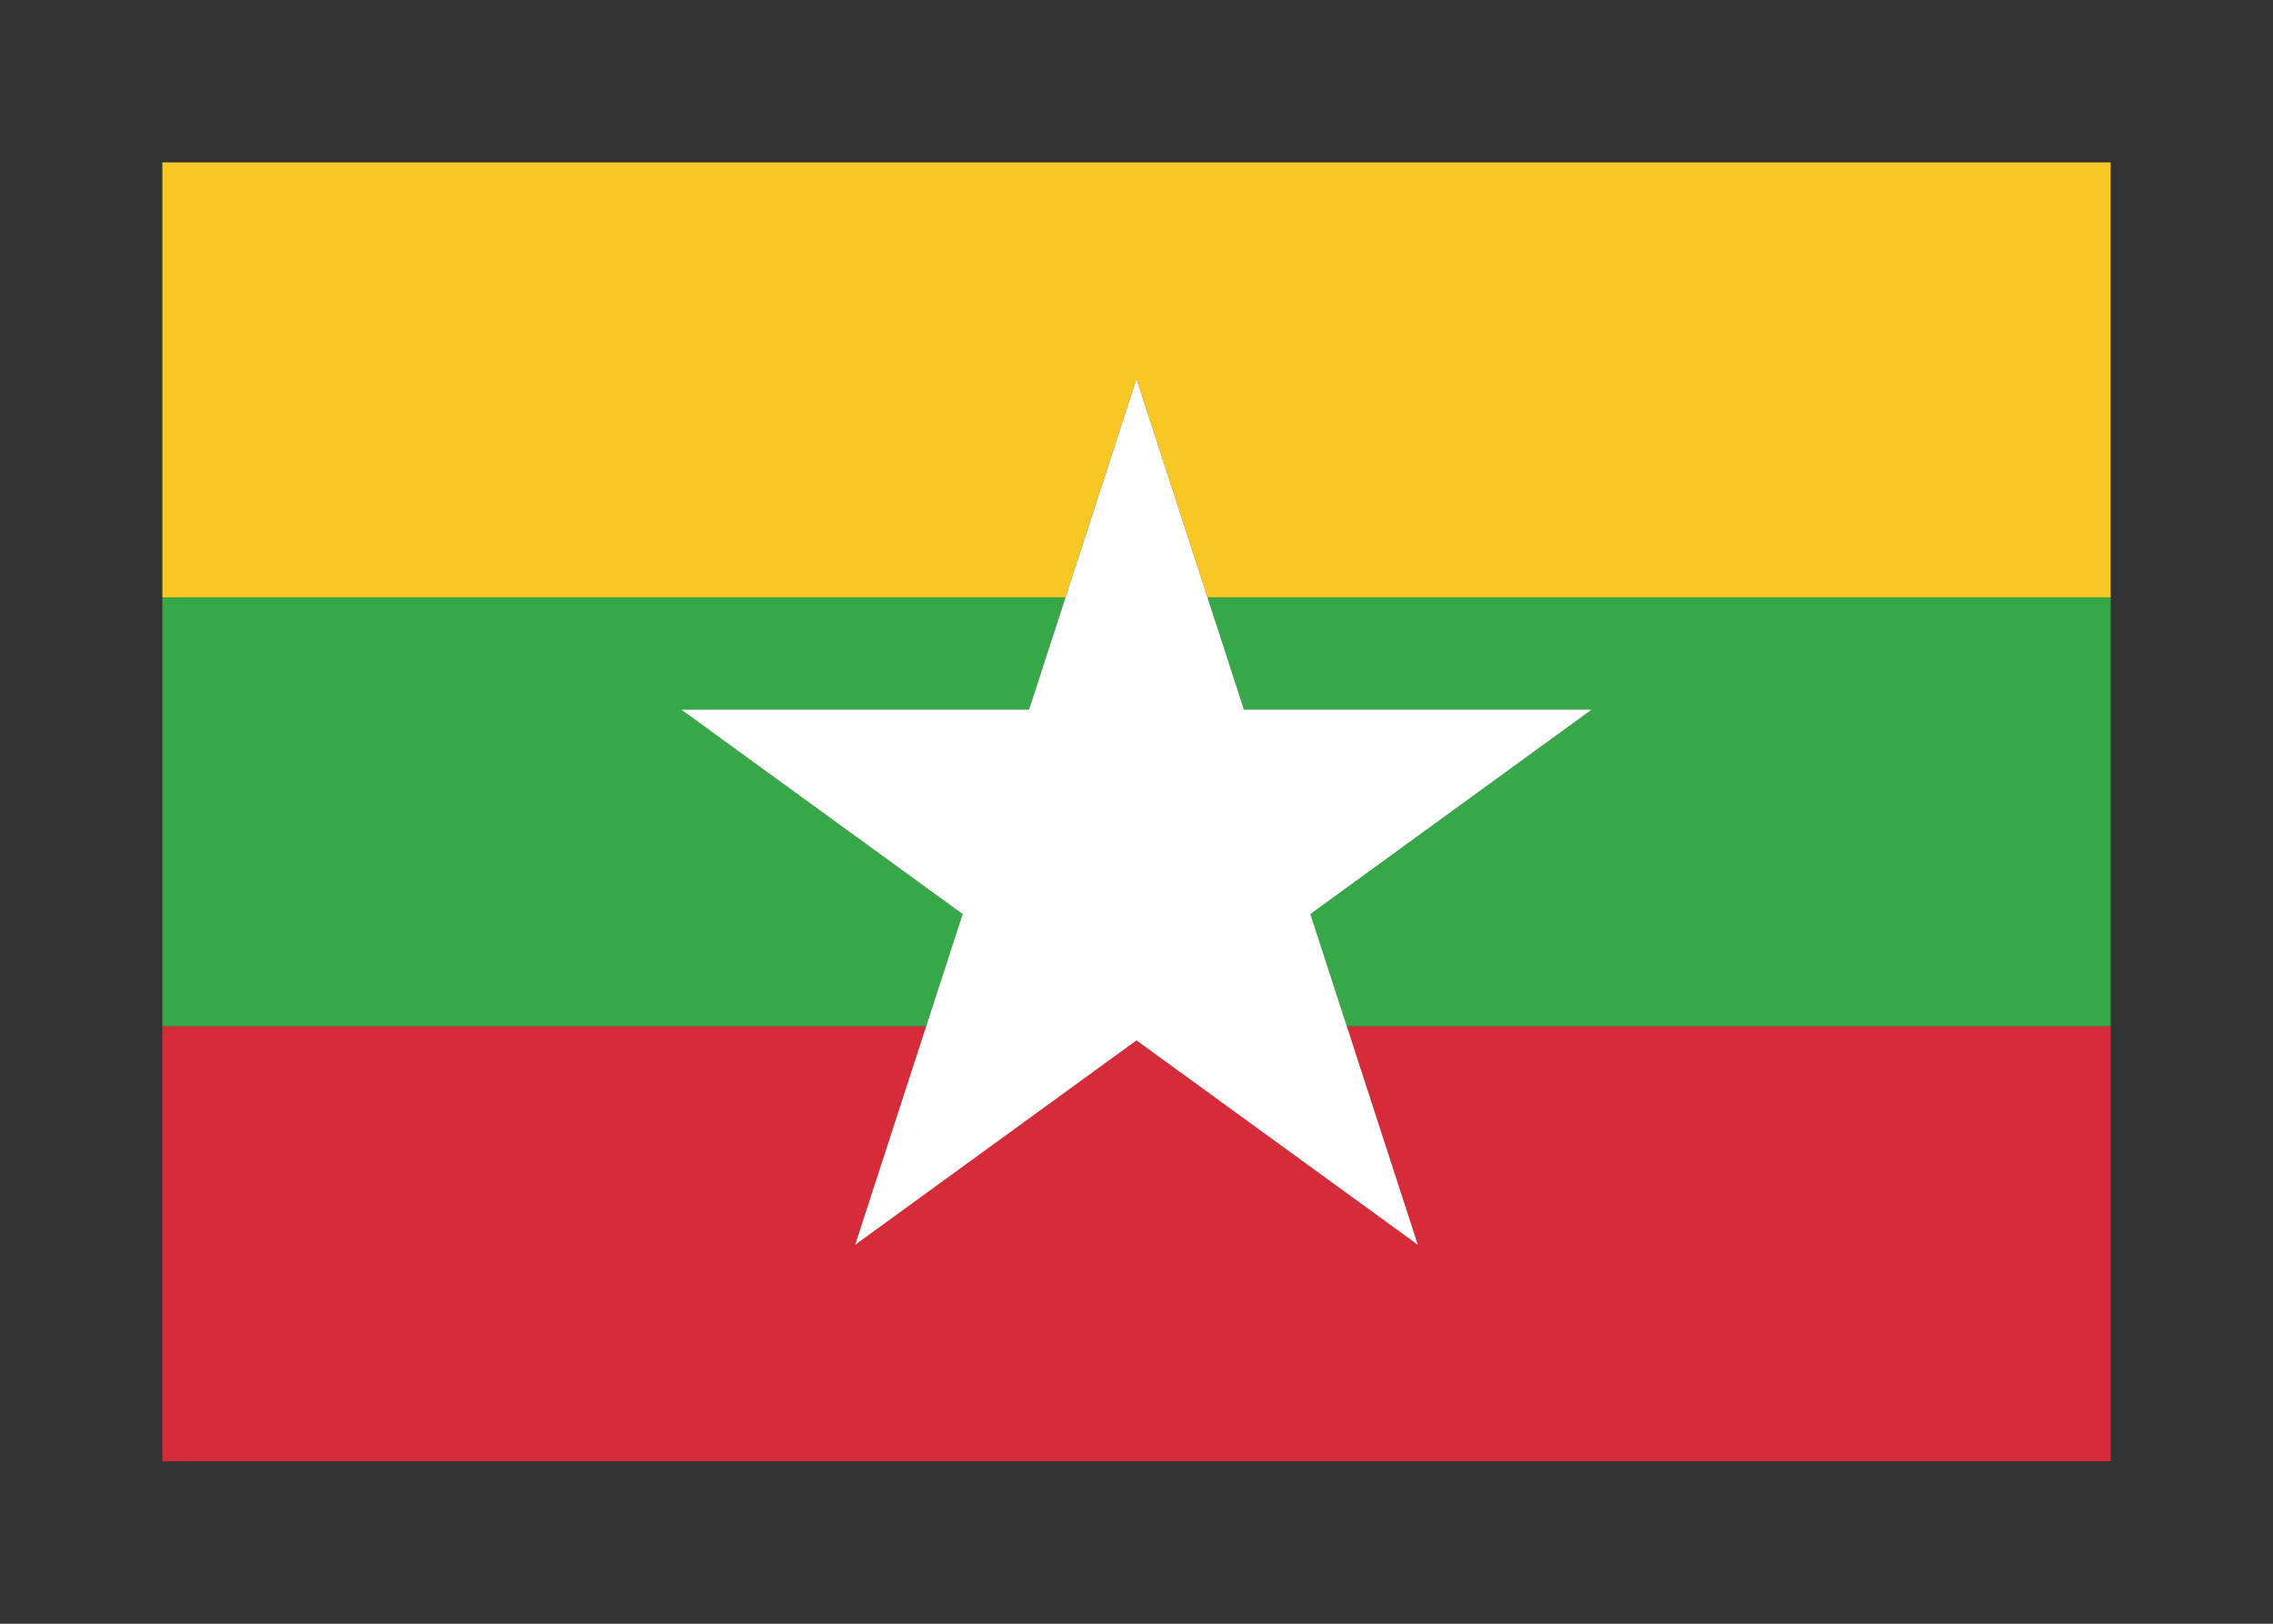 <svg width="350" height="250" viewBox="0 0 350 250" fill="none" xmlns="http://www.w3.org/2000/svg">
<rect x="0" y="0" width="350" height="250" fill="#333333" stroke="none"/>
<g id="flag / asia / myanmar / a">
<g id="myanmar a">
<path id="yellow" fill-rule="evenodd" clip-rule="evenodd" d="M164.061 92H25V25H325V92H185.939L175 58.333L164.061 92Z" fill="#F7C723"/>
<path id="red" fill-rule="evenodd" clip-rule="evenodd" d="M142.616 158L131.68 191.658L175 160.184L218.32 191.658L207.384 158H325V225H25V158H142.616Z" fill="#D62C3A"/>
<path id="green" fill-rule="evenodd" clip-rule="evenodd" d="M148.227 140.732L104.907 109.259H158.453L164.061 92H25V158H142.616L148.227 140.732ZM207.384 158H325V92H185.939L191.547 109.259H245.093L201.773 140.732L207.384 158Z" fill="#37A847"/>
<path id="white" fill-rule="evenodd" clip-rule="evenodd" d="M104.907 109.259L148.227 140.732L131.68 191.658L175 160.184L218.32 191.658L201.773 140.732L245.093 109.259H191.547L175 58.333L158.453 109.259H104.907Z" fill="white"/>
</g>
</g>
</svg>
